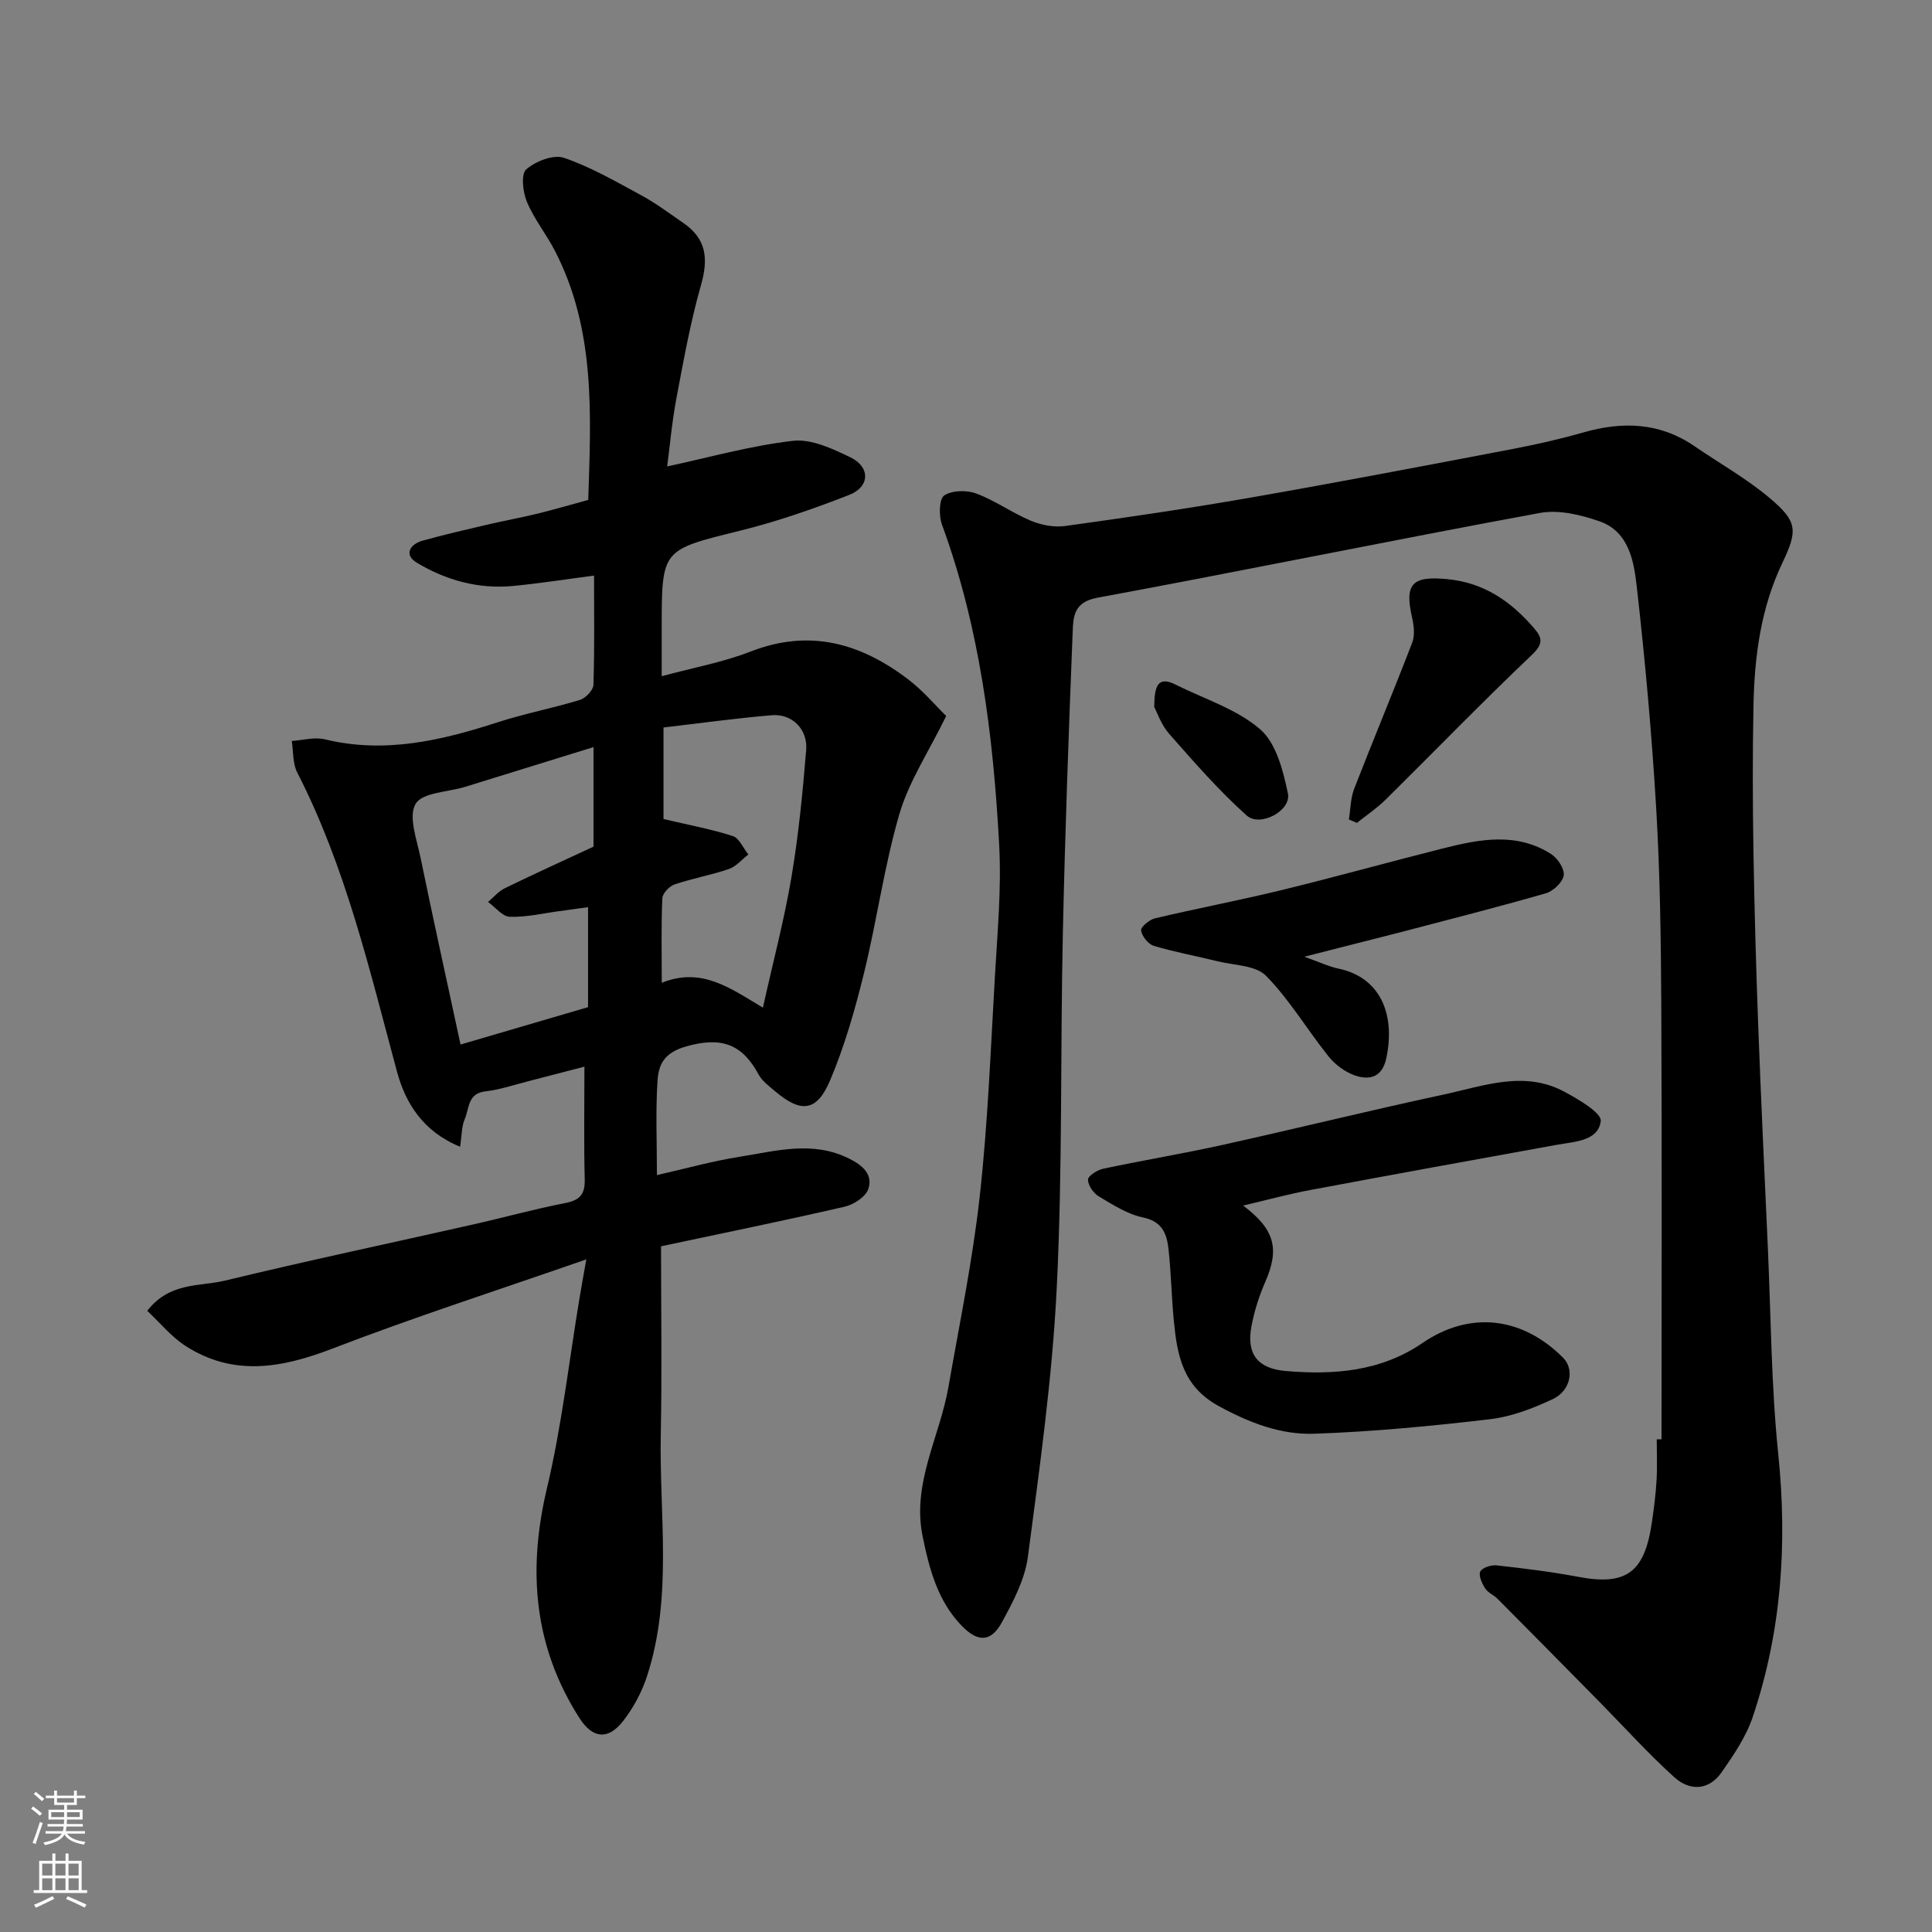 <svg enable-background="new 0 0 400 400" viewBox="0 0 400 400" xmlns="http://www.w3.org/2000/svg"><rect x="0" y="0" width="400" height="400" fill="#808080" stroke="none"/><g fill="#010000"><path d="m122.99 119.17c-5.89.77-11.33 1.63-16.8 2.15-7.15.68-13.87-1.19-19.91-4.83-2.66-1.6-1.5-3.8 1.24-4.56 4.37-1.21 8.79-2.24 13.2-3.27 3.48-.82 7.01-1.45 10.49-2.3 3.47-.85 6.9-1.85 10.58-2.86.55-17.47 1.58-35.13-6.88-51.53-1.79-3.47-4.32-6.6-5.82-10.18-.85-2.02-1.26-5.74-.14-6.72 1.93-1.69 5.65-3.14 7.83-2.39 5.61 1.92 10.86 4.98 16.12 7.83 3 1.63 5.75 3.71 8.57 5.65 4.7 3.24 5.28 7.21 3.65 12.91-2.18 7.65-3.59 15.53-5.07 23.36-.93 4.95-1.37 9.98-1.92 14.14 8.63-1.85 17.25-4.29 26.03-5.3 3.81-.44 8.19 1.62 11.9 3.41 4.16 2.01 4.06 6.11-.23 7.78-7.4 2.89-14.96 5.53-22.67 7.43-16.11 3.99-16.16 3.77-16.16 20.06v10.05c6.41-1.74 12.64-2.86 18.42-5.11 12.26-4.78 22.87-1.69 32.7 5.84 3.02 2.31 5.52 5.29 7.78 7.51-3.63 7.42-7.71 13.54-9.69 20.29-3.14 10.74-4.63 21.96-7.31 32.86-1.85 7.54-4 15.1-7.01 22.23-2.77 6.56-6.02 6.86-11.36 2.36-1.27-1.07-2.73-2.14-3.49-3.55-3.38-6.24-7.64-7.84-14.88-5.81-4.69 1.31-5.81 3.77-6.03 7.19-.41 6.28-.12 12.6-.12 19.48 6.06-1.37 11.53-2.91 17.1-3.79 7.54-1.19 15.12-3.41 22.7.38 2.87 1.43 4.96 3.32 3.96 6.3-.54 1.62-3.03 3.23-4.91 3.66-12.82 2.95-25.72 5.58-38 8.19 0 13.24.21 25.99-.05 38.73-.35 16.79 2.52 33.8-2.85 50.27-1.09 3.34-2.86 6.64-5.03 9.39-3.08 3.88-6.26 3.51-8.96-.71-9.48-14.82-10.76-30.61-6.73-47.58 3.08-12.98 4.57-26.34 6.77-39.53.34-2.03.71-4.06 1.38-7.86-18.35 6.39-35.62 11.95-52.53 18.46-10.49 4.04-20.48 5.85-30.42-.52-2.98-1.91-5.31-4.82-7.96-7.29 4.68-6 10.85-4.99 16.04-6.24 17.09-4.13 34.29-7.77 51.44-11.64 6.35-1.43 12.64-3.18 19.02-4.42 3-.58 4.15-1.74 4.08-4.85-.19-7.57-.06-15.14-.06-23.4-3.54.92-7.53 1.97-11.52 2.99-2.99.76-5.97 1.78-9.01 2.13-3.69.43-3.3 3.56-4.24 5.71-.67 1.53-.61 3.38-.97 5.75-7.68-3.14-11.31-9.03-13.07-15.56-5.69-21.06-10.6-42.33-20.66-61.94-.96-1.87-.77-4.33-1.12-6.51 2.29-.15 4.72-.86 6.85-.34 12.41 3.02 24.13.25 35.85-3.55 5.56-1.8 11.35-2.9 16.95-4.61 1.18-.36 2.76-2 2.8-3.1.25-7.48.13-14.96.13-22.64zm-.11 35.51c-9.21 2.85-17.88 5.54-26.55 8.22-3.58 1.1-8.86 1.15-10.28 3.53-1.55 2.58.24 7.36 1.01 11.1 2.64 12.85 5.48 25.66 8.29 38.73 9.23-2.71 17.89-5.24 26.4-7.74 0-6.92 0-13.53 0-20.7-2.22.31-4.11.57-6.01.83-3.4.45-6.82 1.28-10.2 1.16-1.53-.05-2.99-1.99-4.49-3.07 1.14-.96 2.15-2.2 3.46-2.84 6.1-2.97 12.29-5.78 18.37-8.61 0-6.7 0-13.18 0-20.61zm35.07 53.94c2.12-9.53 4.42-18.19 5.91-26.99 1.47-8.71 2.33-17.55 3.05-26.36.35-4.3-2.94-7.54-7.1-7.19-7.58.63-15.12 1.69-22.44 2.54v18.95c5.25 1.24 9.9 2.09 14.35 3.53 1.34.43 2.16 2.5 3.22 3.81-1.34 1.03-2.52 2.49-4.03 3.01-3.68 1.26-7.56 1.94-11.25 3.19-1.08.37-2.49 1.85-2.53 2.87-.25 5.6-.12 11.22-.12 17.5 8.21-3.31 14.05 1.03 20.94 5.14z"/><path d="m344 297.99c0-29.93.1-59.86-.05-89.79-.07-13.6-.25-27.22-1.05-40.79-.91-15.42-2.31-30.83-4.05-46.17-.59-5.19-1.69-11.2-7.64-13.29-3.89-1.36-8.47-2.47-12.39-1.75-30.61 5.64-61.1 11.91-91.7 17.57-4.79.89-4.91 3.93-5.03 6.95-.83 20.86-1.59 41.73-2.04 62.6-.53 24.43-.05 48.9-1.26 73.28-.92 18.64-3.54 37.22-5.98 55.74-.62 4.68-3.06 9.29-5.38 13.54-2.27 4.16-4.99 4.15-8.31.73-5-5.16-6.72-11.79-8.1-18.53-2.25-10.97 3.53-20.57 5.33-30.85 2.3-13.17 5.03-26.31 6.5-39.59 1.67-15.06 2.25-30.25 3.13-45.39.52-9.09 1.38-18.24.89-27.29-1.21-22.58-4-44.94-11.86-66.39-.66-1.8-.58-5.29.48-5.99 1.64-1.09 4.68-1.14 6.67-.39 3.92 1.47 7.43 4.02 11.31 5.64 2.16.9 4.8 1.39 7.09 1.07 12.78-1.77 25.56-3.64 38.27-5.86 18.15-3.17 36.25-6.63 54.34-10.08 4.95-.94 9.88-2.07 14.72-3.45 8.11-2.31 15.78-2.04 22.94 2.87 5.24 3.6 10.86 6.74 15.68 10.83 5.58 4.74 5.74 6.58 2.53 13.29-4.49 9.4-5.8 19.39-6 29.59-.2 9.99-.17 20-.01 29.99.2 12.1.54 24.2.99 36.3.57 15.21 1.29 30.4 1.98 45.61.65 14.37.7 28.8 2.17 43.09 1.91 18.61.66 36.75-5.3 54.44-1.37 4.08-3.95 7.85-6.44 11.43-2.64 3.79-6.61 3.88-9.77 1.02-5.47-4.95-10.43-10.46-15.61-15.72-6.98-7.08-13.96-14.16-20.97-21.21-.8-.81-2.02-1.28-2.6-2.19-.65-1.02-1.4-2.66-1-3.48.4-.81 2.24-1.4 3.36-1.28 5.68.63 11.37 1.33 16.99 2.39 10 1.88 13.66-1.04 15.16-11.19.43-2.92.81-5.85.98-8.79.17-2.82.04-5.66.04-8.5.32-.01.66-.01.99-.01z"/><path d="m257.37 249.6c6.62 4.94 7.54 9.03 4.62 15.73-1.29 2.95-2.3 6.1-2.89 9.26-1.05 5.57 1.11 8.75 7.08 9.26 9.9.84 19.65.14 28.3-5.78 9.8-6.7 20.6-5.51 29.14 3.03 2.39 2.39 1.61 6.83-2.19 8.6-4.08 1.9-8.5 3.61-12.91 4.13-12.08 1.42-24.22 2.58-36.37 3.01-6.98.25-13.49-2.26-19.85-5.74-7.4-4.05-8.57-10.47-9.26-17.52-.48-4.92-.57-9.88-1.09-14.79-.34-3.2-1.2-5.88-5.3-6.73-3.23-.67-6.26-2.63-9.17-4.37-1.1-.66-2.22-2.28-2.22-3.46 0-.77 1.9-1.99 3.11-2.25 8.27-1.76 16.63-3.14 24.89-4.97 15.25-3.38 30.42-7.13 45.69-10.41 8.22-1.76 16.61-5.03 24.91-.58 2.94 1.57 7.79 4.41 7.56 6.11-.55 4.14-5.41 4.22-9.1 4.89-17.01 3.08-34.02 6.17-51 9.35-4.43.82-8.78 2.02-13.95 3.23z"/><path d="m270.04 198.08c3.23 1.14 5.12 2.05 7.11 2.47 8.6 1.81 11.81 9.4 9.87 18.54-.85 4.02-3.56 4.65-6.69 3.5-2-.74-3.98-2.25-5.32-3.93-4.38-5.49-8.01-11.66-12.89-16.63-2.15-2.19-6.6-2.16-10.04-3.01-4.4-1.09-8.88-1.9-13.22-3.2-1.15-.35-2.43-1.98-2.61-3.18-.11-.7 1.71-2.24 2.88-2.51 8.7-2.06 17.49-3.72 26.18-5.84 11.2-2.73 22.32-5.84 33.5-8.65 7.54-1.9 15.2-3.39 22.34 1.19 1.35.86 2.81 3.08 2.6 4.42-.23 1.43-2.17 3.25-3.71 3.7-9.99 2.87-20.07 5.44-30.13 8.07-6.22 1.6-12.46 3.17-19.87 5.06z"/><path d="m279.27 169.66c.35-2.12.34-4.37 1.09-6.33 3.93-10.12 8.12-20.14 12.02-30.27.58-1.51.36-3.53-.02-5.19-1.62-7.03.05-8.66 7.25-7.97 7.67.73 13.25 4.63 18.04 10.21 1.79 2.09 1.79 3.31-.53 5.51-10.28 9.77-20.15 19.97-30.24 29.94-1.81 1.78-3.96 3.22-5.95 4.81-.56-.23-1.11-.47-1.66-.71z"/><path d="m238.97 146.38c.03-4.42.78-6.46 4.4-4.65 5.94 2.98 12.65 5.05 17.53 9.26 3.33 2.87 4.77 8.58 5.75 13.3.73 3.54-5.75 7.05-8.55 4.54-5.76-5.16-10.89-11.06-16.02-16.88-1.64-1.84-2.48-4.39-3.11-5.57z"/></g><path d="m6.44 374.46.42-.45c.65.47 1.27.95 1.85 1.44l-.45.49c-.65-.56-1.25-1.06-1.82-1.48m.93 7.33-.63-.26c.55-1.36 1.05-2.8 1.52-4.33.19.1.38.19.59.27-.46 1.29-.95 2.73-1.48 4.32m-.38-10.38.44-.42c.43.34 1.01.82 1.74 1.44l-.49.49c-.53-.51-1.09-1.01-1.69-1.51m2.5.35h1.72v-1.04h.59v1.04h3.52v-1.04h.59v1.04h1.75v.53h-1.75v1.42h-2.03v.97h3.22v2.03h-3.24c0 .35-.01.66-.03.93h3.32v.53h-3.37c-.03.27-.08.58-.15.94h3.96v.53h-3.71c.67.92 1.93 1.48 3.79 1.68-.13.24-.23.44-.29.59-2.13-.38-3.48-1.08-4.04-2.12-.43.97-1.77 1.72-4.03 2.23-.09-.19-.2-.37-.33-.55 2.1-.42 3.37-1.03 3.81-1.83h-3.36v-.53h3.58c.08-.29.13-.61.16-.94h-3.33v-.53h3.39c.02-.27.04-.58.04-.93h-3.23v-2.03h3.25v-.97h-2.07v-1.42h-1.73zm1.12 3.44v1h2.65c.01-.3.02-.44.01-.4v-.25-.35zm1.19-2h3.52v-.91h-3.52zm4.71 2h-2.63v.59c0 .15-.01.28-.01.4h2.64z" fill="#fafbfa"/><path d="m13.56 383.74h.63v1.52h2.72v6.07h1.13v.6h-11.06v-.6h1.13v-6.07h2.73v-1.52h.63v1.52h2.1v-1.52zm-2.69 8.83.38.56c-1.24.63-2.53 1.25-3.85 1.85-.1-.21-.21-.42-.34-.63 1.36-.55 2.63-1.15 3.81-1.78m-2.13-4.27h2.1v-2.45h-2.1zm0 3.04h2.1v-2.46h-2.1zm2.72-3.04h2.1v-2.45h-2.1zm0 3.04h2.1v-2.46h-2.1zm6.07 3.6c-1.41-.71-2.7-1.3-3.86-1.78l.35-.56c1.45.62 2.75 1.19 3.88 1.72zm-1.25-9.09h-2.1v2.45h2.1zm-2.09 5.49h2.1v-2.46h-2.1z" fill="#fafbfa"/></svg>